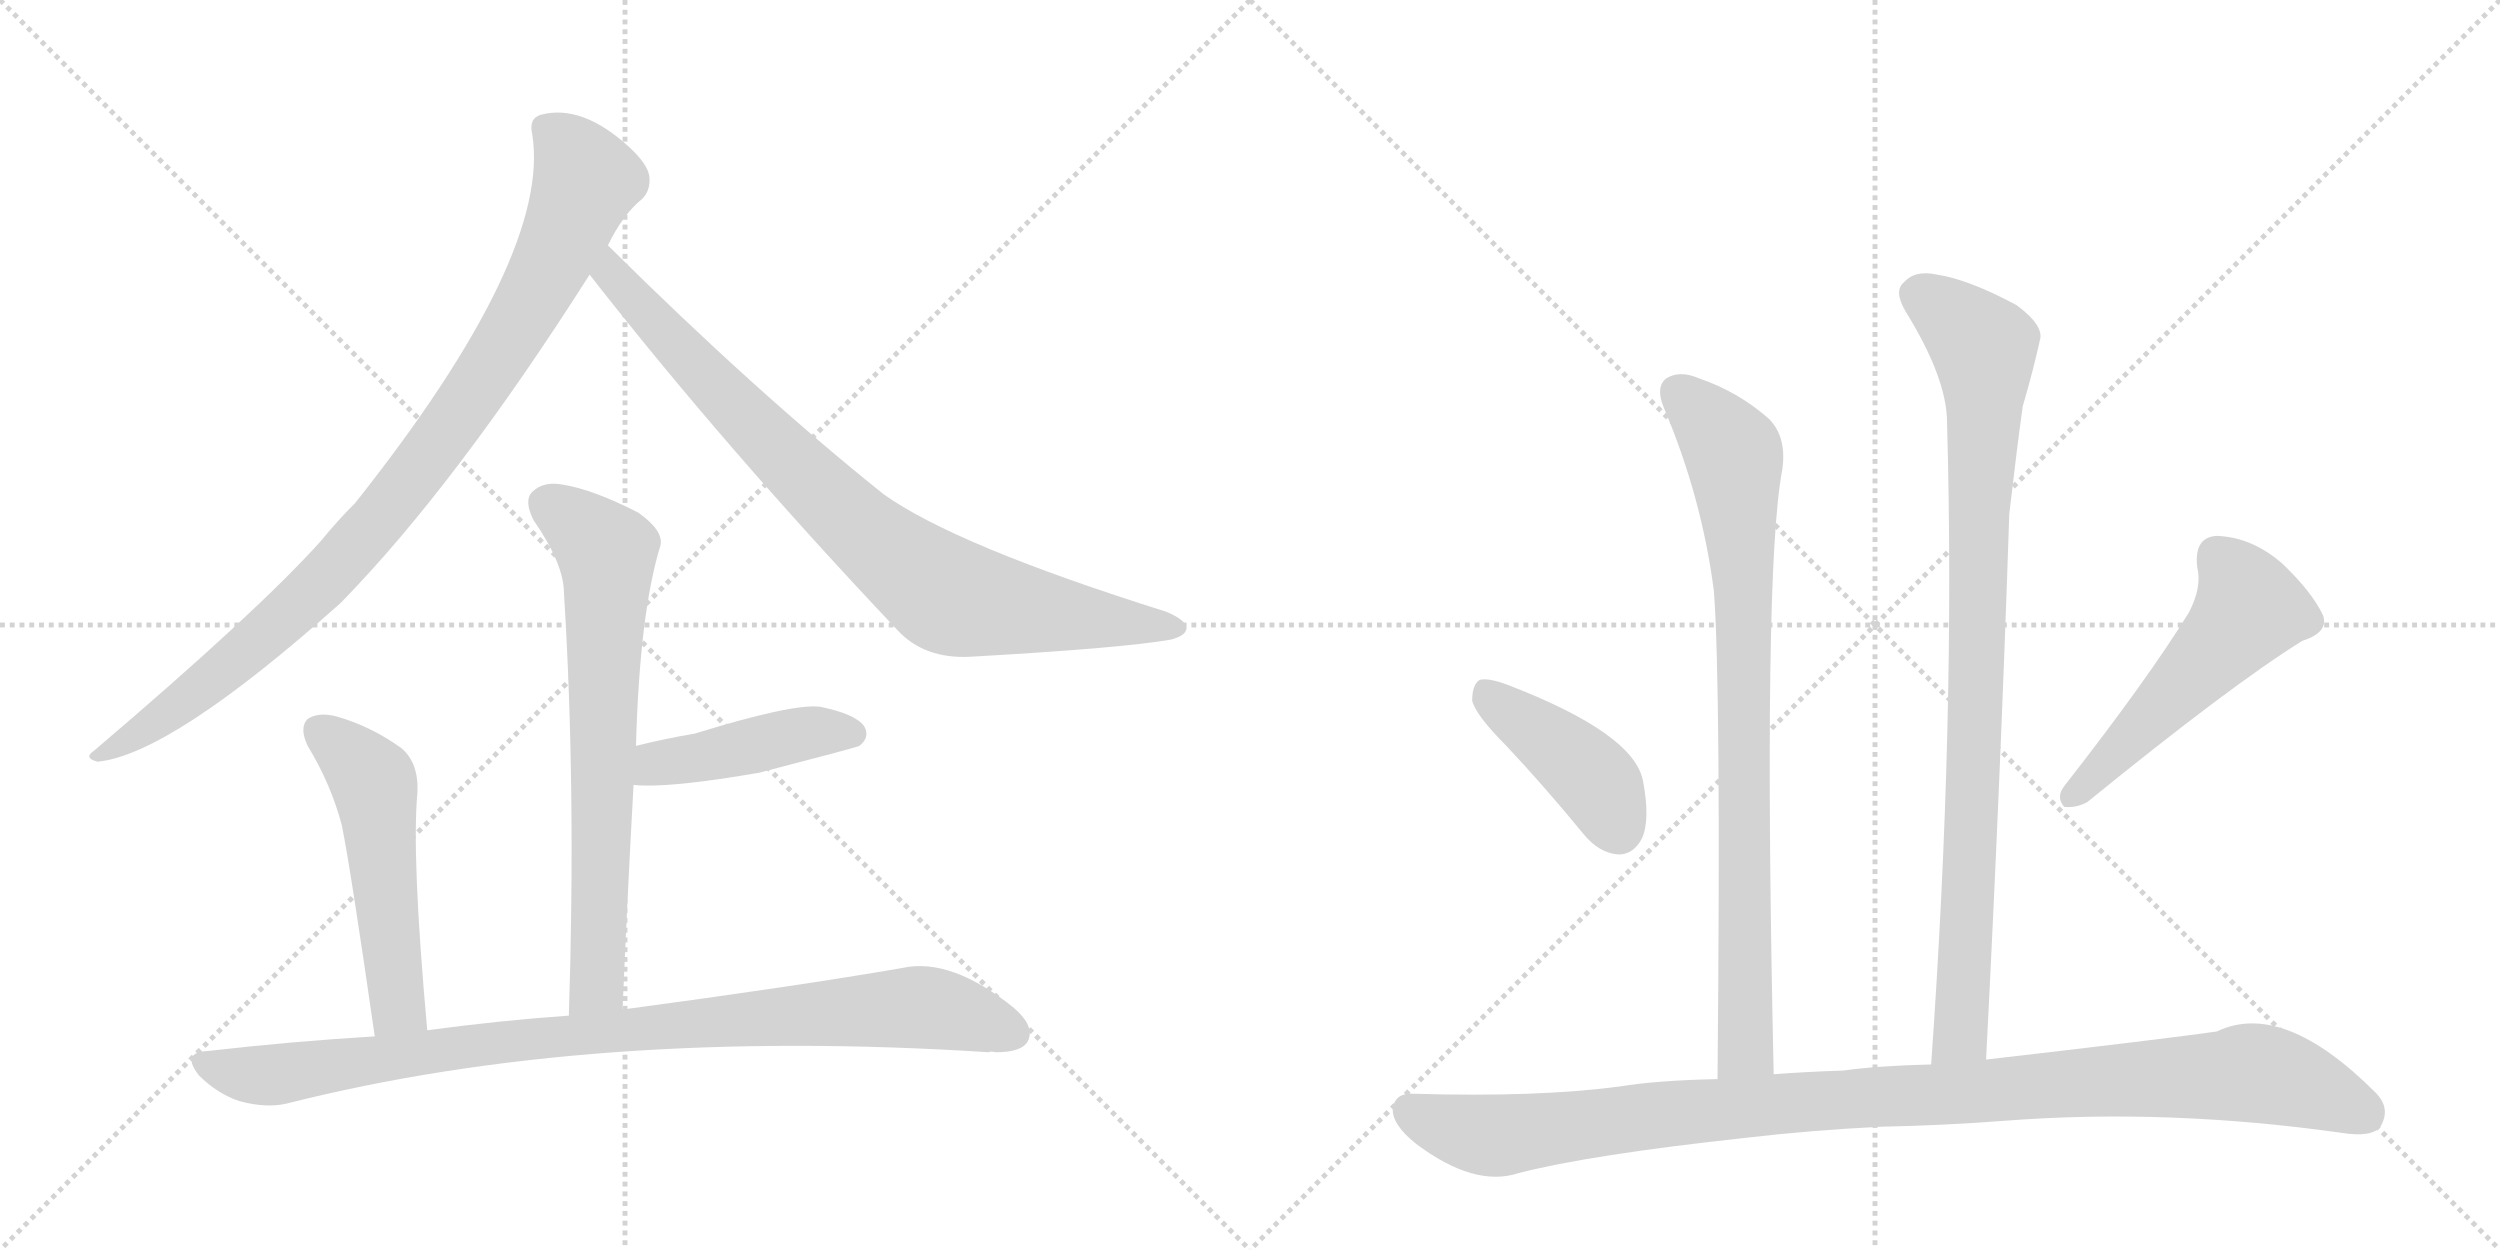 <svg version="1.1" viewBox="0 0 2048 1024" xmlns="http://www.w3.org/2000/svg">
  <g stroke="lightgray" stroke-dasharray="1,1" stroke-width="1" transform="scale(4, 4)">
    <line x1="0" y1="0" x2="256" y2="256"></line>
    <line x1="256" y1="0" x2="0" y2="256"></line>
    <line x1="128" y1="0" x2="128" y2="256"></line>
    <line x1="0" y1="128" x2="256" y2="128"></line>
    <line x1="256" y1="0" x2="512" y2="256"></line>
    <line x1="512" y1="0" x2="256" y2="256"></line>
    <line x1="384" y1="0" x2="384" y2="256"></line>
    <line x1="256" y1="128" x2="512" y2="128"></line>
  </g>
<g transform="scale(1, -1) translate(0, -850)">
   <style type="text/css">
    @keyframes keyframes0 {
      from {
       stroke: black;
       stroke-dashoffset: 938;
       stroke-width: 128;
       }
       75% {
       animation-timing-function: step-end;
       stroke: black;
       stroke-dashoffset: 0;
       stroke-width: 128;
       }
       to {
       stroke: black;
       stroke-width: 1024;
       }
       }
       #make-me-a-hanzi-animation-0 {
         animation: keyframes0 1.013s both;
         animation-delay: 0s;
         animation-timing-function: linear;
       }
    @keyframes keyframes1 {
      from {
       stroke: black;
       stroke-dashoffset: 840;
       stroke-width: 128;
       }
       73% {
       animation-timing-function: step-end;
       stroke: black;
       stroke-dashoffset: 0;
       stroke-width: 128;
       }
       to {
       stroke: black;
       stroke-width: 1024;
       }
       }
       #make-me-a-hanzi-animation-1 {
         animation: keyframes1 0.934s both;
         animation-delay: 1.013s;
         animation-timing-function: linear;
       }
    @keyframes keyframes2 {
      from {
       stroke: black;
       stroke-dashoffset: 695;
       stroke-width: 128;
       }
       69% {
       animation-timing-function: step-end;
       stroke: black;
       stroke-dashoffset: 0;
       stroke-width: 128;
       }
       to {
       stroke: black;
       stroke-width: 1024;
       }
       }
       #make-me-a-hanzi-animation-2 {
         animation: keyframes2 0.816s both;
         animation-delay: 1.947s;
         animation-timing-function: linear;
       }
    @keyframes keyframes3 {
      from {
       stroke: black;
       stroke-dashoffset: 439;
       stroke-width: 128;
       }
       59% {
       animation-timing-function: step-end;
       stroke: black;
       stroke-dashoffset: 0;
       stroke-width: 128;
       }
       to {
       stroke: black;
       stroke-width: 1024;
       }
       }
       #make-me-a-hanzi-animation-3 {
         animation: keyframes3 0.607s both;
         animation-delay: 2.763s;
         animation-timing-function: linear;
       }
    @keyframes keyframes4 {
      from {
       stroke: black;
       stroke-dashoffset: 523;
       stroke-width: 128;
       }
       63% {
       animation-timing-function: step-end;
       stroke: black;
       stroke-dashoffset: 0;
       stroke-width: 128;
       }
       to {
       stroke: black;
       stroke-width: 1024;
       }
       }
       #make-me-a-hanzi-animation-4 {
         animation: keyframes4 0.676s both;
         animation-delay: 3.37s;
         animation-timing-function: linear;
       }
    @keyframes keyframes5 {
      from {
       stroke: black;
       stroke-dashoffset: 926;
       stroke-width: 128;
       }
       75% {
       animation-timing-function: step-end;
       stroke: black;
       stroke-dashoffset: 0;
       stroke-width: 128;
       }
       to {
       stroke: black;
       stroke-width: 1024;
       }
       }
       #make-me-a-hanzi-animation-5 {
         animation: keyframes5 1.004s both;
         animation-delay: 4.045s;
         animation-timing-function: linear;
       }
    @keyframes keyframes6 {
      from {
       stroke: black;
       stroke-dashoffset: 832;
       stroke-width: 128;
       }
       73% {
       animation-timing-function: step-end;
       stroke: black;
       stroke-dashoffset: 0;
       stroke-width: 128;
       }
       to {
       stroke: black;
       stroke-width: 1024;
       }
       }
       #make-me-a-hanzi-animation-6 {
         animation: keyframes6 0.927s both;
         animation-delay: 5.049s;
         animation-timing-function: linear;
       }
    @keyframes keyframes7 {
      from {
       stroke: black;
       stroke-dashoffset: 910;
       stroke-width: 128;
       }
       75% {
       animation-timing-function: step-end;
       stroke: black;
       stroke-dashoffset: 0;
       stroke-width: 128;
       }
       to {
       stroke: black;
       stroke-width: 1024;
       }
       }
       #make-me-a-hanzi-animation-7 {
         animation: keyframes7 0.991s both;
         animation-delay: 5.976s;
         animation-timing-function: linear;
       }
    @keyframes keyframes8 {
      from {
       stroke: black;
       stroke-dashoffset: 416;
       stroke-width: 128;
       }
       58% {
       animation-timing-function: step-end;
       stroke: black;
       stroke-dashoffset: 0;
       stroke-width: 128;
       }
       to {
       stroke: black;
       stroke-width: 1024;
       }
       }
       #make-me-a-hanzi-animation-8 {
         animation: keyframes8 0.589s both;
         animation-delay: 6.967s;
         animation-timing-function: linear;
       }
    @keyframes keyframes9 {
      from {
       stroke: black;
       stroke-dashoffset: 519;
       stroke-width: 128;
       }
       63% {
       animation-timing-function: step-end;
       stroke: black;
       stroke-dashoffset: 0;
       stroke-width: 128;
       }
       to {
       stroke: black;
       stroke-width: 1024;
       }
       }
       #make-me-a-hanzi-animation-9 {
         animation: keyframes9 0.672s both;
         animation-delay: 7.555s;
         animation-timing-function: linear;
       }
    @keyframes keyframes10 {
      from {
       stroke: black;
       stroke-dashoffset: 1051;
       stroke-width: 128;
       }
       77% {
       animation-timing-function: step-end;
       stroke: black;
       stroke-dashoffset: 0;
       stroke-width: 128;
       }
       to {
       stroke: black;
       stroke-width: 1024;
       }
       }
       #make-me-a-hanzi-animation-10 {
         animation: keyframes10 1.105s both;
         animation-delay: 8.228s;
         animation-timing-function: linear;
       }
</style>
<path d="M 498 649 Q 510 674 526 687 Q 533 694 532 705 Q 531 715 516 729 Q 477 765 443 756 Q 433 753 436 740 Q 452 641 291 438 Q 276 423 263 407 Q 211 349 77 235 Q 68 229 80 226 Q 140 232 279 356 Q 373 452 483 625 L 498 649 Z" fill="lightgray"></path> 
<path d="M 483 625 Q 594 483 735 334 Q 757 310 795 312 Q 919 319 959 326 Q 971 329 972 335 Q 972 342 955 349 Q 783 403 724 445 Q 619 529 498 649 C 477 670 464 649 483 625 Z" fill="lightgray"></path> 
<path d="M 510 23 Q 514 117 519 207 L 521 239 Q 524 348 541 403 Q 544 415 523 430 Q 486 449 461 453 Q 445 456 436 447 Q 429 440 437 424 Q 462 388 462 364 Q 472 204 466 18 C 465 -12 509 -7 510 23 Z" fill="lightgray"></path> 
<path d="M 519 207 Q 547 204 622 217 Q 703 238 704 239 Q 713 246 708 255 Q 701 265 672 271 Q 650 274 569 249 Q 545 245 521 239 C 492 232 489 209 519 207 Z" fill="lightgray"></path> 
<path d="M 350 6 Q 337 150 342 201 Q 343 225 329 237 Q 304 255 276 263 Q 261 267 252 261 Q 245 254 252 239 Q 271 208 280 174 Q 287 140 307 1 C 311 -29 353 -24 350 6 Z" fill="lightgray"></path> 
<path d="M 307 1 Q 240 -3 170 -11 Q 148 -12 163 -31 Q 178 -46 196 -52 Q 218 -58 235 -54 Q 484 9 810 -12 Q 811 -11 816 -12 Q 837 -12 842 -3 Q 848 9 831 24 Q 779 66 739 57 Q 652 42 510 23 L 466 18 Q 409 14 350 6 L 307 1 Z" fill="lightgray"></path> 
<path d="M 1453 -30 Q 1444 381 1460 465 Q 1464 492 1449 507 Q 1424 529 1392 540 Q 1376 547 1365 540 Q 1356 533 1363 516 Q 1394 443 1404 366 Q 1410 287 1407 -34 C 1407 -64 1454 -60 1453 -30 Z" fill="lightgray"></path> 
<path d="M 1627 -18 Q 1639 216 1646 429 Q 1652 481 1657 517 Q 1666 548 1671 571 Q 1675 583 1652 600 Q 1613 621 1587 625 Q 1569 629 1560 619 Q 1551 612 1561 595 Q 1595 540 1595 504 Q 1602 260 1582 -22 C 1580 -52 1625 -48 1627 -18 Z" fill="lightgray"></path> 
<path d="M 1234 239 Q 1265 206 1297 167 Q 1310 151 1326 150 Q 1338 150 1345 163 Q 1352 178 1346 210 Q 1339 249 1235 289 Q 1219 295 1212 293 Q 1206 289 1206 276 Q 1209 264 1234 239 Z" fill="lightgray"></path> 
<path d="M 1793 348 Q 1759 293 1691 206 Q 1684 197 1691 189 Q 1701 188 1710 193 Q 1828 289 1886 325 Q 1908 332 1903 346 Q 1894 365 1870 388 Q 1845 410 1816 411 Q 1797 410 1800 385 Q 1804 369 1793 348 Z" fill="lightgray"></path> 
<path d="M 1541 -73 Q 1593 -72 1644 -68 Q 1776 -58 1918 -78 Q 1943 -82 1950 -73 Q 1959 -58 1946 -45 Q 1870 31 1816 5 Q 1774 -1 1627 -18 L 1582 -22 Q 1539 -23 1510 -27 Q 1479 -28 1453 -30 L 1407 -34 Q 1358 -35 1327 -40 Q 1260 -49 1158 -46 Q 1143 -45 1141 -58 Q 1140 -71 1160 -87 Q 1208 -123 1244 -111 Q 1302 -96 1431 -82 Q 1482 -76 1541 -73 Z" fill="lightgray"></path> 
      <clipPath id="make-me-a-hanzi-clip-0">
      <path d="M 498 649 Q 510 674 526 687 Q 533 694 532 705 Q 531 715 516 729 Q 477 765 443 756 Q 433 753 436 740 Q 452 641 291 438 Q 276 423 263 407 Q 211 349 77 235 Q 68 229 80 226 Q 140 232 279 356 Q 373 452 483 625 L 498 649 Z" fill="lightgray"></path>
      </clipPath>
      <path clip-path="url(#make-me-a-hanzi-clip-0)" d="M 446 745 L 468 725 L 480 703 L 478 695 L 452 634 L 381 517 L 310 424 L 239 348 L 151 275 L 83 232 " fill="none" id="make-me-a-hanzi-animation-0" stroke-dasharray="810 1620" stroke-linecap="round"></path>

      <clipPath id="make-me-a-hanzi-clip-1">
      <path d="M 483 625 Q 594 483 735 334 Q 757 310 795 312 Q 919 319 959 326 Q 971 329 972 335 Q 972 342 955 349 Q 783 403 724 445 Q 619 529 498 649 C 477 670 464 649 483 625 Z" fill="lightgray"></path>
      </clipPath>
      <path clip-path="url(#make-me-a-hanzi-clip-1)" d="M 500 639 L 500 626 L 599 519 L 711 411 L 762 371 L 803 356 L 963 334 " fill="none" id="make-me-a-hanzi-animation-1" stroke-dasharray="712 1424" stroke-linecap="round"></path>

      <clipPath id="make-me-a-hanzi-clip-2">
      <path d="M 510 23 Q 514 117 519 207 L 521 239 Q 524 348 541 403 Q 544 415 523 430 Q 486 449 461 453 Q 445 456 436 447 Q 429 440 437 424 Q 462 388 462 364 Q 472 204 466 18 C 465 -12 509 -7 510 23 Z" fill="lightgray"></path>
      </clipPath>
      <path clip-path="url(#make-me-a-hanzi-clip-2)" d="M 448 437 L 489 405 L 498 383 L 489 47 L 472 26 " fill="none" id="make-me-a-hanzi-animation-2" stroke-dasharray="567 1134" stroke-linecap="round"></path>

      <clipPath id="make-me-a-hanzi-clip-3">
      <path d="M 519 207 Q 547 204 622 217 Q 703 238 704 239 Q 713 246 708 255 Q 701 265 672 271 Q 650 274 569 249 Q 545 245 521 239 C 492 232 489 209 519 207 Z" fill="lightgray"></path>
      </clipPath>
      <path clip-path="url(#make-me-a-hanzi-clip-3)" d="M 524 212 L 538 225 L 661 250 L 699 248 " fill="none" id="make-me-a-hanzi-animation-3" stroke-dasharray="311 622" stroke-linecap="round"></path>

      <clipPath id="make-me-a-hanzi-clip-4">
      <path d="M 350 6 Q 337 150 342 201 Q 343 225 329 237 Q 304 255 276 263 Q 261 267 252 261 Q 245 254 252 239 Q 271 208 280 174 Q 287 140 307 1 C 311 -29 353 -24 350 6 Z" fill="lightgray"></path>
      </clipPath>
      <path clip-path="url(#make-me-a-hanzi-clip-4)" d="M 261 252 L 306 210 L 323 40 L 326 24 L 342 16 " fill="none" id="make-me-a-hanzi-animation-4" stroke-dasharray="395 790" stroke-linecap="round"></path>

      <clipPath id="make-me-a-hanzi-clip-5">
      <path d="M 307 1 Q 240 -3 170 -11 Q 148 -12 163 -31 Q 178 -46 196 -52 Q 218 -58 235 -54 Q 484 9 810 -12 Q 811 -11 816 -12 Q 837 -12 842 -3 Q 848 9 831 24 Q 779 66 739 57 Q 652 42 510 23 L 466 18 Q 409 14 350 6 L 307 1 Z" fill="lightgray"></path>
      </clipPath>
      <path clip-path="url(#make-me-a-hanzi-clip-5)" d="M 167 -21 L 218 -31 L 417 -2 L 726 24 L 768 23 L 830 4 " fill="none" id="make-me-a-hanzi-animation-5" stroke-dasharray="798 1596" stroke-linecap="round"></path>

      <clipPath id="make-me-a-hanzi-clip-6">
      <path d="M 1453 -30 Q 1444 381 1460 465 Q 1464 492 1449 507 Q 1424 529 1392 540 Q 1376 547 1365 540 Q 1356 533 1363 516 Q 1394 443 1404 366 Q 1410 287 1407 -34 C 1407 -64 1454 -60 1453 -30 Z" fill="lightgray"></path>
      </clipPath>
      <path clip-path="url(#make-me-a-hanzi-clip-6)" d="M 1375 529 L 1419 480 L 1424 437 L 1431 9 L 1428 -12 L 1414 -22 " fill="none" id="make-me-a-hanzi-animation-6" stroke-dasharray="704 1408" stroke-linecap="round"></path>

      <clipPath id="make-me-a-hanzi-clip-7">
      <path d="M 1627 -18 Q 1639 216 1646 429 Q 1652 481 1657 517 Q 1666 548 1671 571 Q 1675 583 1652 600 Q 1613 621 1587 625 Q 1569 629 1560 619 Q 1551 612 1561 595 Q 1595 540 1595 504 Q 1602 260 1582 -22 C 1580 -52 1625 -48 1627 -18 Z" fill="lightgray"></path>
      </clipPath>
      <path clip-path="url(#make-me-a-hanzi-clip-7)" d="M 1573 608 L 1625 566 L 1626 549 L 1607 8 L 1589 -14 " fill="none" id="make-me-a-hanzi-animation-7" stroke-dasharray="782 1564" stroke-linecap="round"></path>

      <clipPath id="make-me-a-hanzi-clip-8">
      <path d="M 1234 239 Q 1265 206 1297 167 Q 1310 151 1326 150 Q 1338 150 1345 163 Q 1352 178 1346 210 Q 1339 249 1235 289 Q 1219 295 1212 293 Q 1206 289 1206 276 Q 1209 264 1234 239 Z" fill="lightgray"></path>
      </clipPath>
      <path clip-path="url(#make-me-a-hanzi-clip-8)" d="M 1217 285 L 1303 215 L 1325 171 " fill="none" id="make-me-a-hanzi-animation-8" stroke-dasharray="288 576" stroke-linecap="round"></path>

      <clipPath id="make-me-a-hanzi-clip-9">
      <path d="M 1793 348 Q 1759 293 1691 206 Q 1684 197 1691 189 Q 1701 188 1710 193 Q 1828 289 1886 325 Q 1908 332 1903 346 Q 1894 365 1870 388 Q 1845 410 1816 411 Q 1797 410 1800 385 Q 1804 369 1793 348 Z" fill="lightgray"></path>
      </clipPath>
      <path clip-path="url(#make-me-a-hanzi-clip-9)" d="M 1817 392 L 1835 372 L 1843 351 L 1696 196 " fill="none" id="make-me-a-hanzi-animation-9" stroke-dasharray="391 782" stroke-linecap="round"></path>

      <clipPath id="make-me-a-hanzi-clip-10">
      <path d="M 1541 -73 Q 1593 -72 1644 -68 Q 1776 -58 1918 -78 Q 1943 -82 1950 -73 Q 1959 -58 1946 -45 Q 1870 31 1816 5 Q 1774 -1 1627 -18 L 1582 -22 Q 1539 -23 1510 -27 Q 1479 -28 1453 -30 L 1407 -34 Q 1358 -35 1327 -40 Q 1260 -49 1158 -46 Q 1143 -45 1141 -58 Q 1140 -71 1160 -87 Q 1208 -123 1244 -111 Q 1302 -96 1431 -82 Q 1482 -76 1541 -73 Z" fill="lightgray"></path>
      </clipPath>
      <path clip-path="url(#make-me-a-hanzi-clip-10)" d="M 1155 -59 L 1182 -72 L 1231 -80 L 1432 -56 L 1846 -29 L 1887 -39 L 1938 -62 " fill="none" id="make-me-a-hanzi-animation-10" stroke-dasharray="923 1846" stroke-linecap="round"></path>

</g>
</svg>
